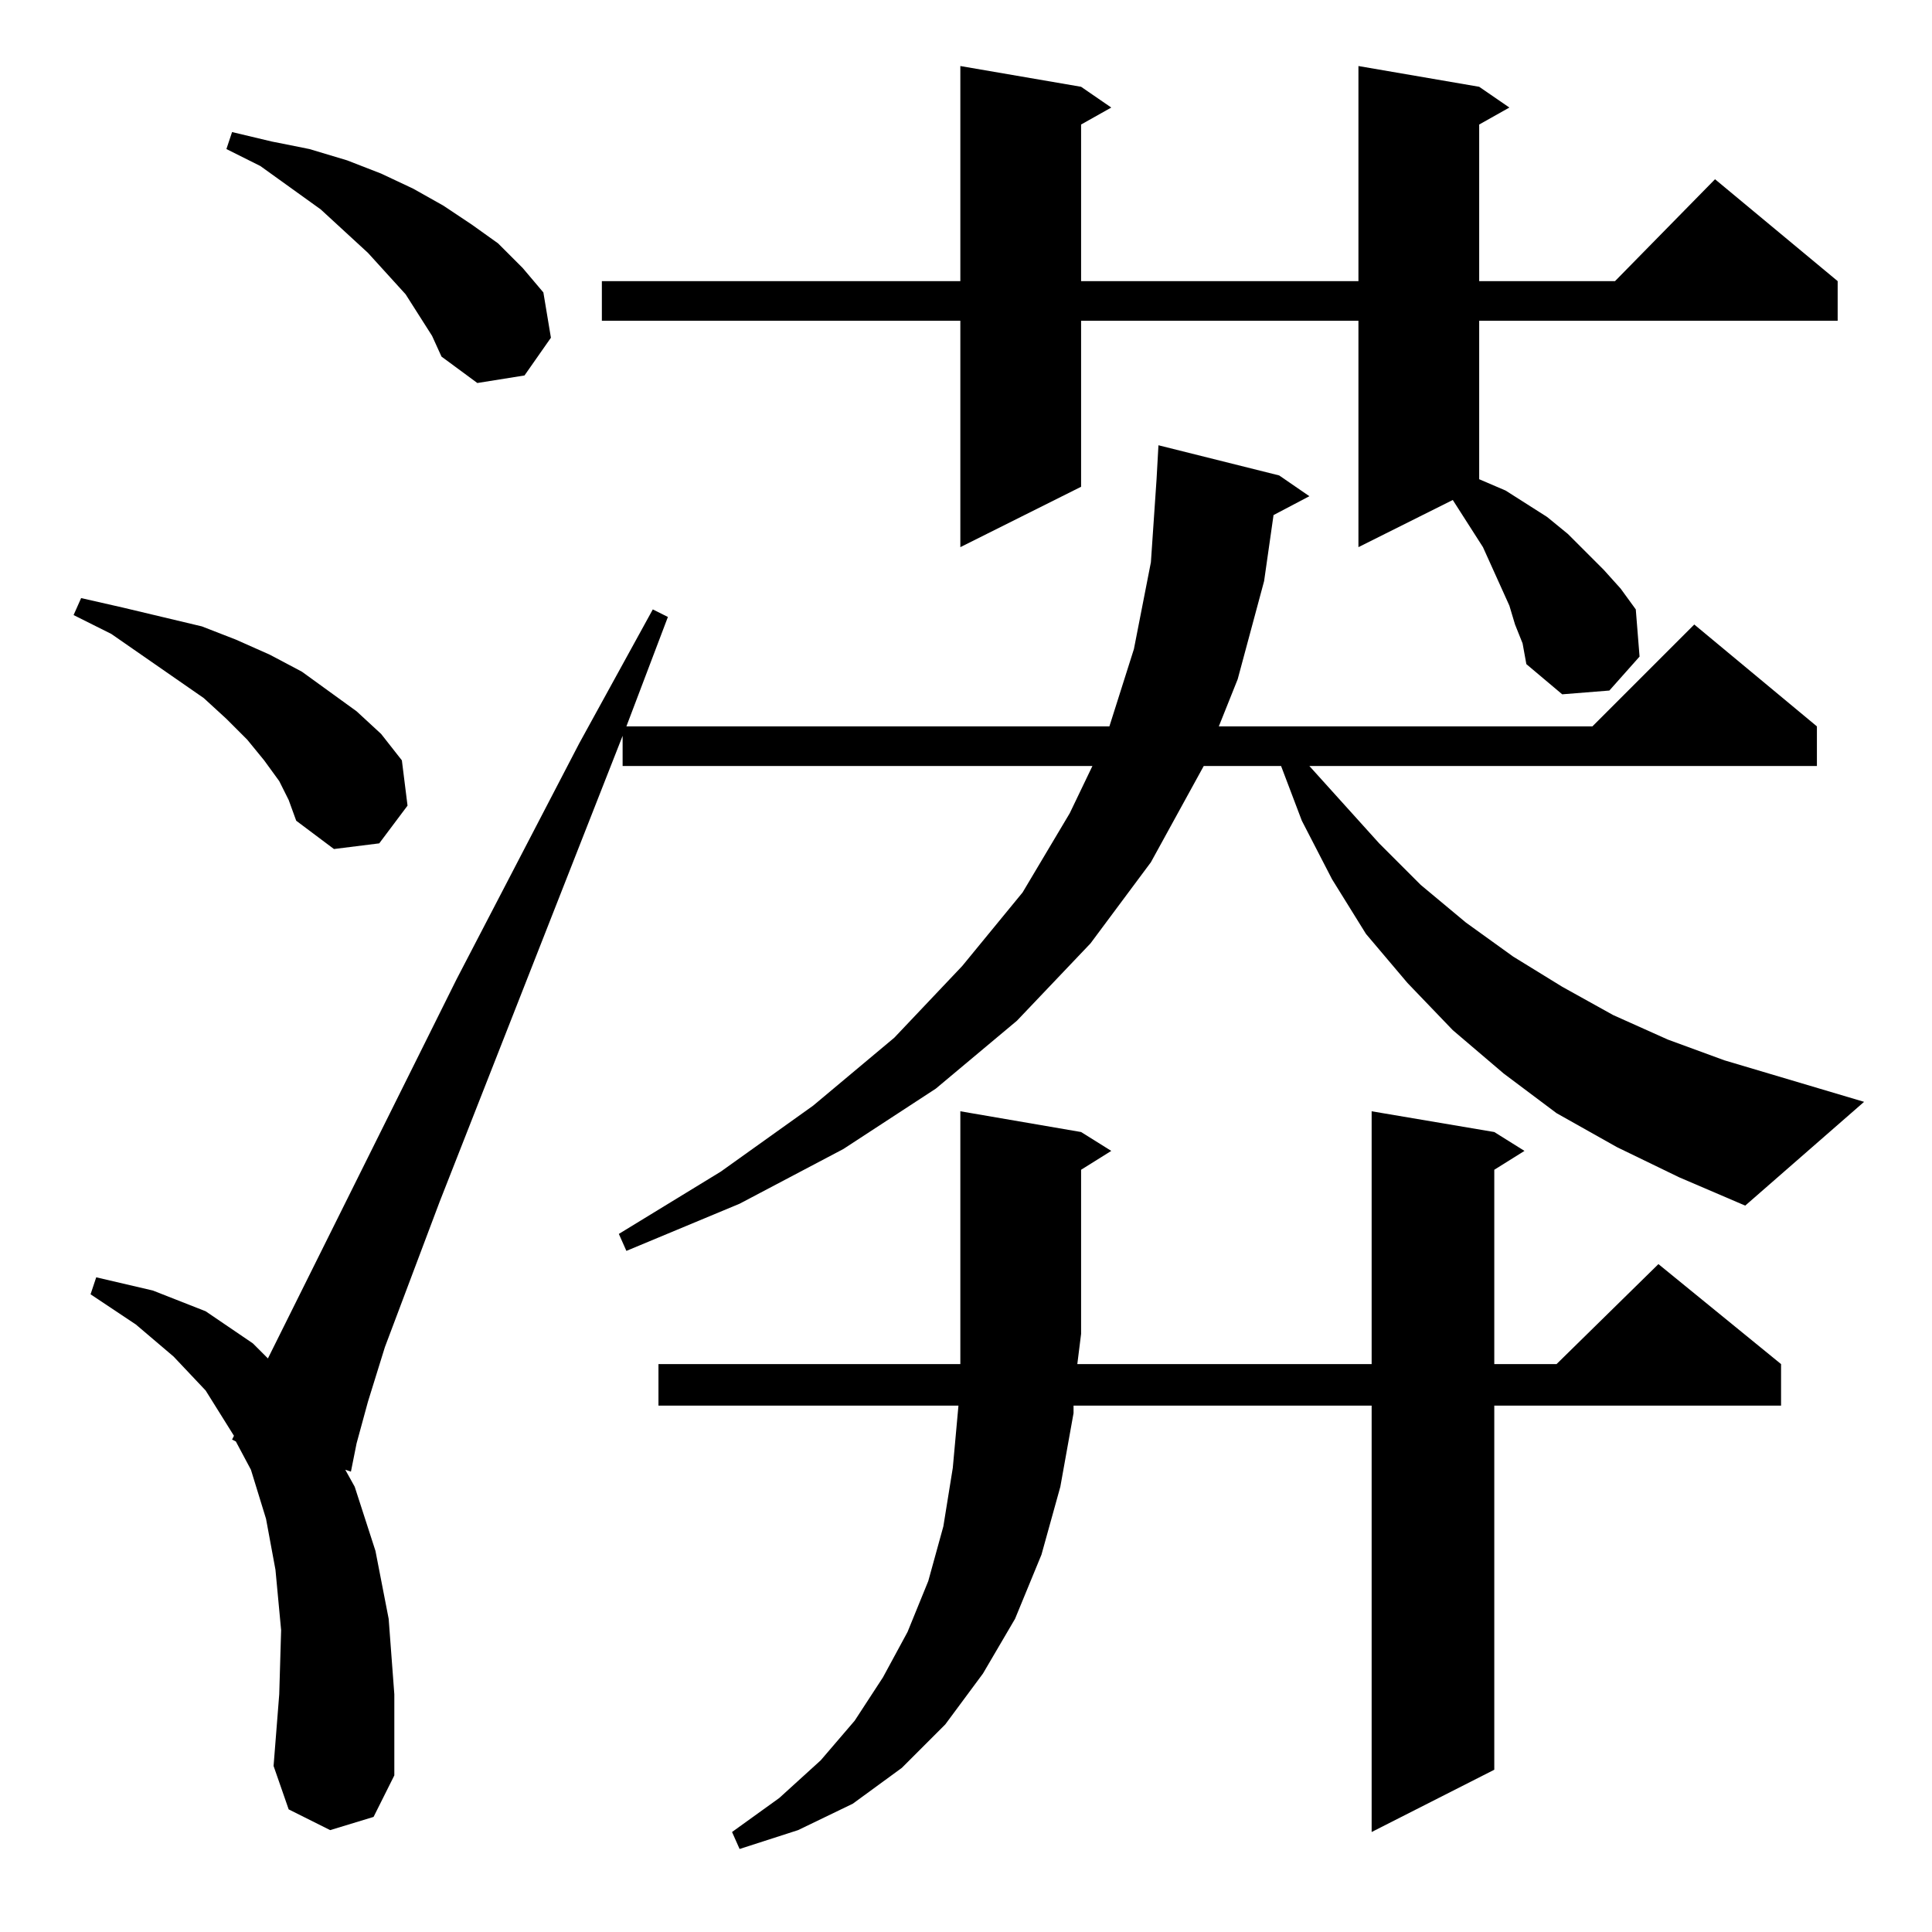 <?xml version="1.0" standalone="no"?>
<!DOCTYPE svg PUBLIC "-//W3C//DTD SVG 1.1//EN" "http://www.w3.org/Graphics/SVG/1.1/DTD/svg11.dtd" >
<svg xmlns="http://www.w3.org/2000/svg" xmlns:xlink="http://www.w3.org/1999/xlink" version="1.1" viewBox="0 -144 1024 1024">
  <g transform="matrix(1 0 0 -1 0 880)">
   <path fill="currentColor"
d="M571 301h156v134l65 -11l16 -10l-16 -10v-103h33l54 53l65 -53v-22h-152v-193l-65 -33v226h-158v-4l-7 -39l-10 -36l-14 -34l-17 -29l-20 -27l-23 -23l-26 -19l-29 -14l-31 -10l-4 9l25 18l22 20l18 21l15 23l13 24l11 27l8 29l5 31l3 33h-159v22h160v17v117l64 -11
l16 -10l-16 -10v-87zM857 416l-32 18l-28 21l-27 23l-24 25l-22 26l-18 29l-16 31l-11 29h-41l-28 -51l-32 -43l-39 -41l-43 -36l-49 -32l-55 -29l-60 -25l-4 9l54 33l49 35l43 36l36 38l32 39l25 42l12 25h-249v16l-97 -247l-29 -77l-9 -29l-6 -22l-3 -15l-3 1l5 -9l11 -34
l7 -36l3 -40v-43l-11 -22l-23 -7l-22 11l-8 23l3 38l1 34l-3 32l-5 27l-8 26l-8 15l-2 1l1 2l-15 24l-17 18l-20 17l-24 16l3 9l30 -7l28 -11l25 -17l8 -8l100 201l65 125l39 71l8 -4l-22 -58h256l13 41l9 46l3 44l1 18l64 -16l16 -11l-19 -10l-5 -35l-14 -52l-10 -25h198
l54 54l65 -54v-21h-269l37 -41l22 -22l24 -20l25 -18l26 -16l27 -15l29 -13l30 -11l74 -22l-63 -55l-35 15zM148 610l-8 11l-9 11l-11 11l-12 11l-49 34l-20 10l4 9l22 -5l21 -5l21 -5l18 -7l18 -8l17 -9l29 -21l13 -12l11 -14l3 -24l-15 -20l-24 -3l-20 15l-4 11zM803 693
l-3 10l-14 31l-16 25l-50 -25v120h-147v-88l-64 -32v120h-190v21h190v114l64 -11l16 -11l-16 -9v-83h147v114l64 -11l16 -11l-16 -9v-83h72l53 54l65 -54v-21h-190v-84l14 -6l11 -7l11 -7l11 -9l19 -19l9 -10l8 -11l2 -25l-16 -18l-25 -2l-19 16l-2 11zM222 857l-7 11
l-20 22l-25 23l-32 23l-18 9l3 9l21 -5l20 -4l20 -6l18 -7l17 -8l16 -9l15 -10l14 -10l13 -13l11 -13l4 -24l-14 -20l-25 -4l-19 14l-5 11z" />
  </g>

</svg>
